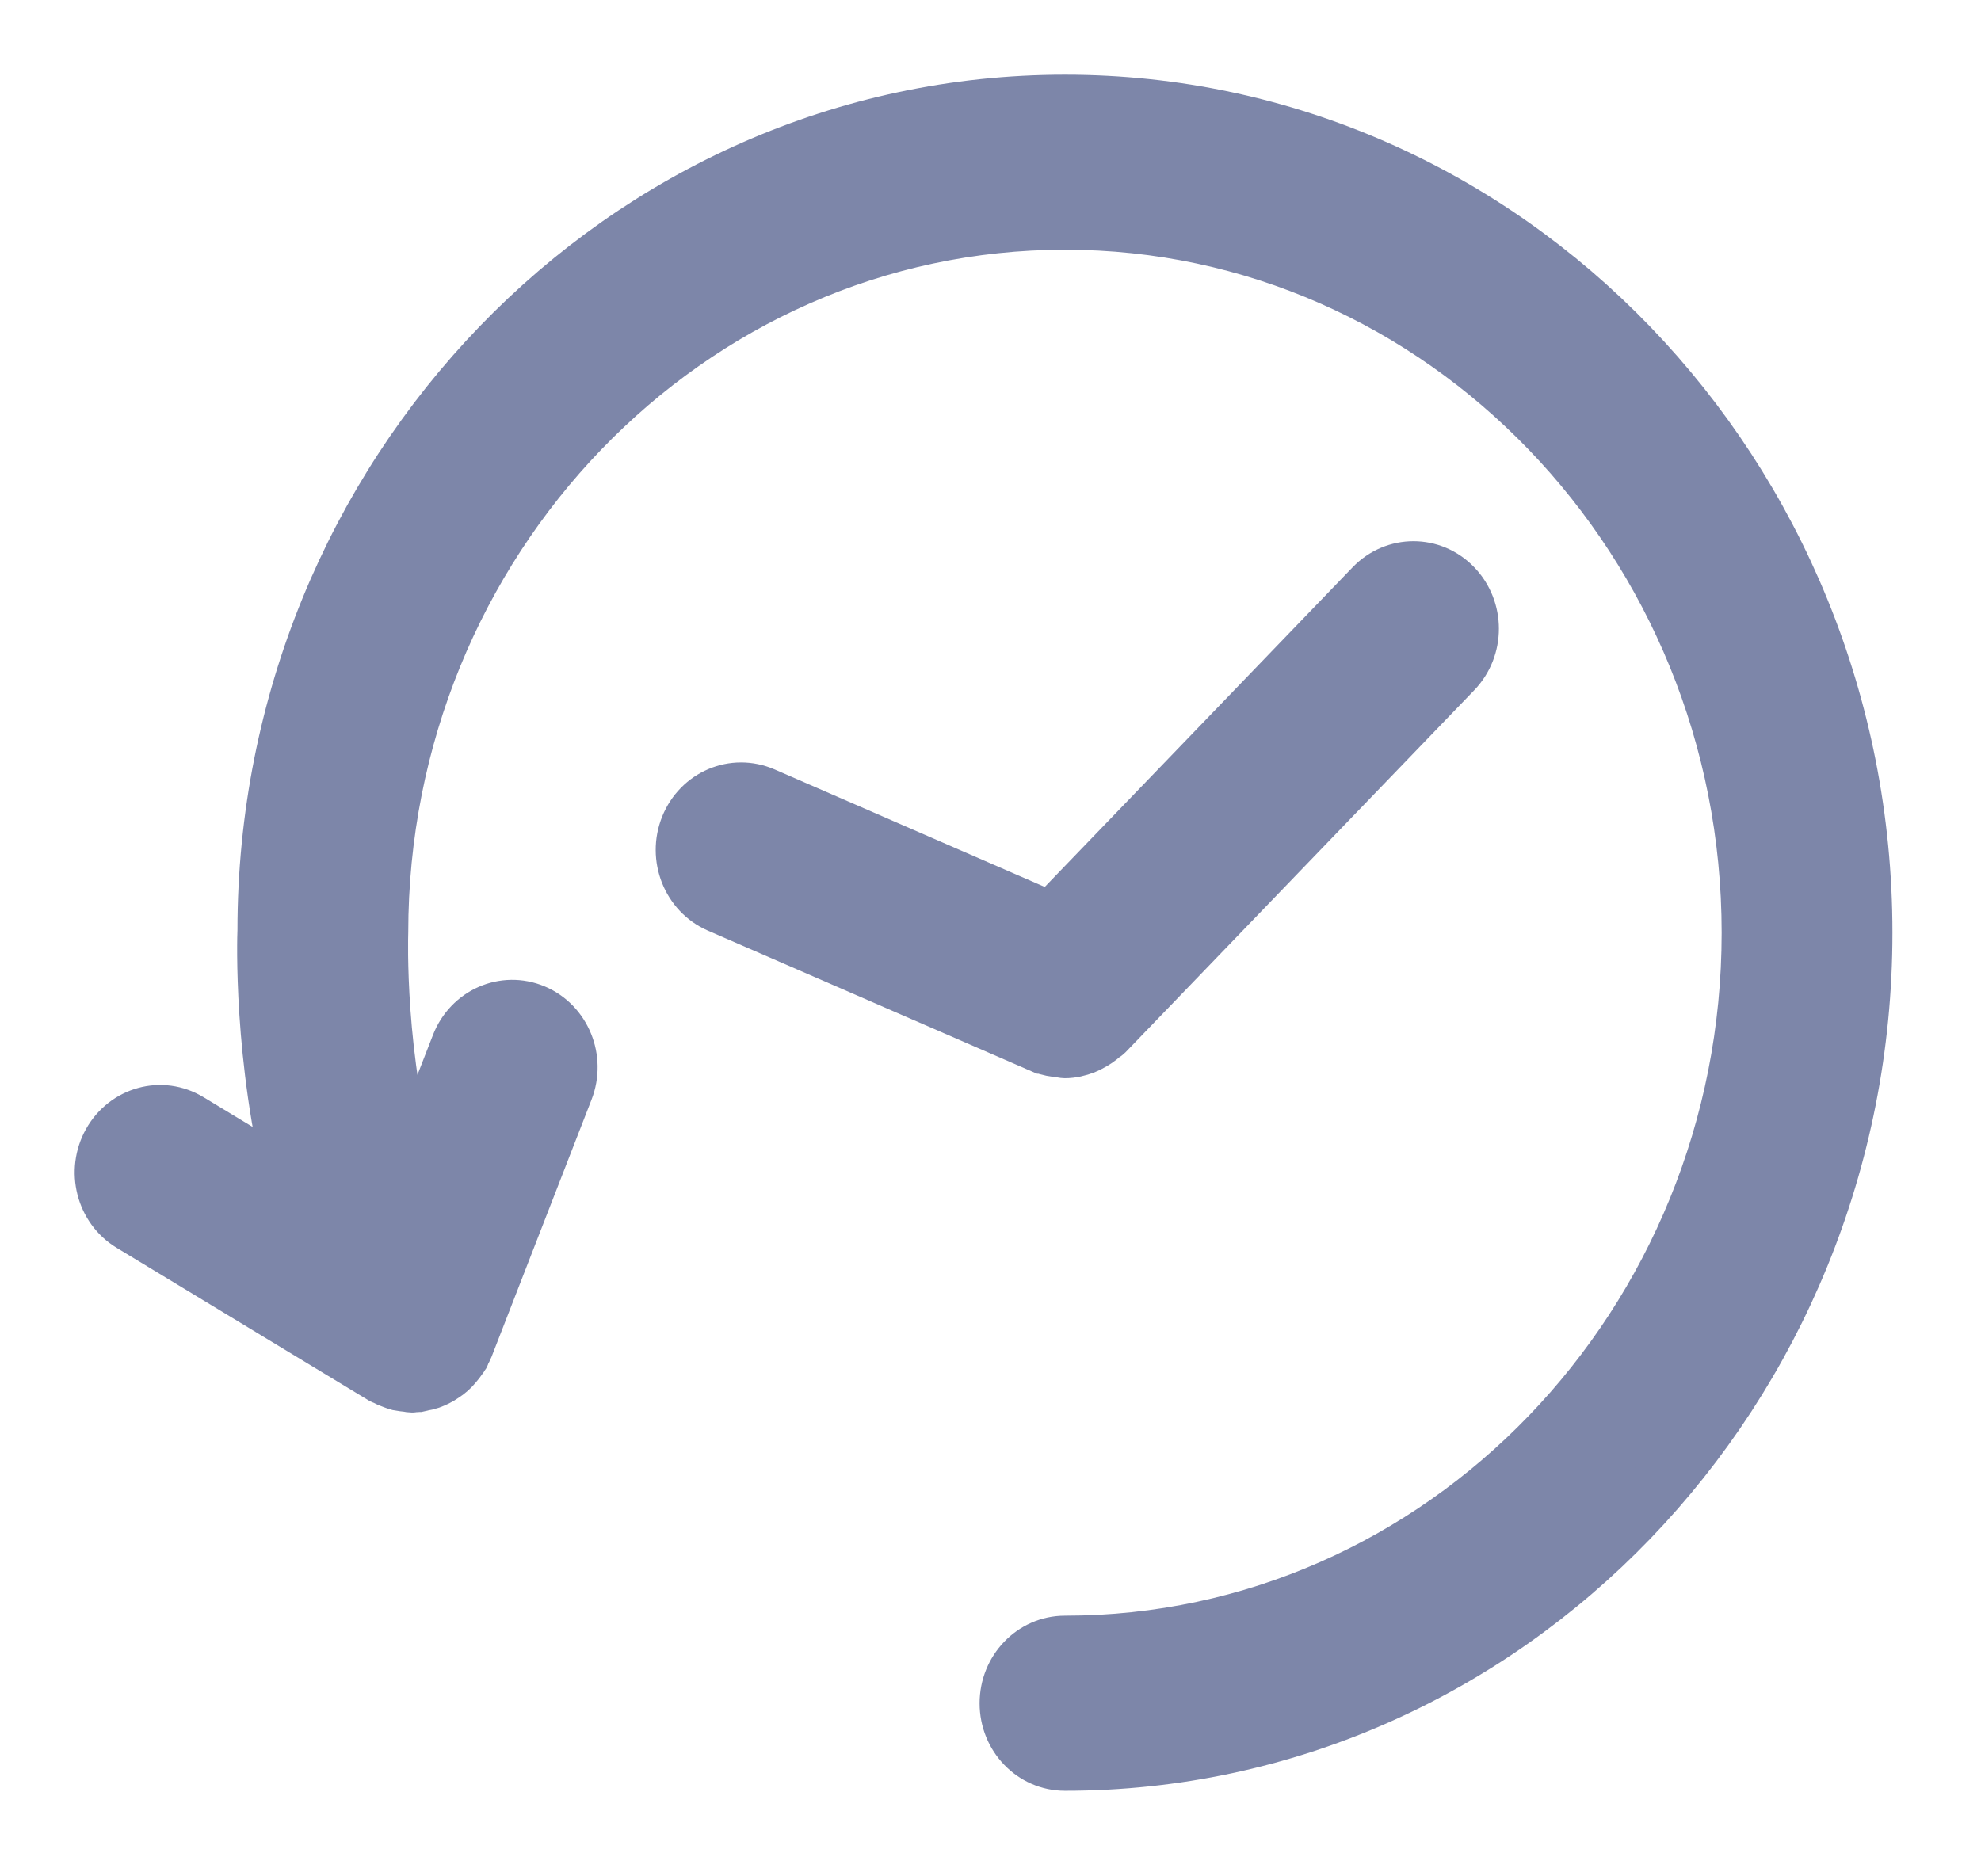 <svg width="19" height="18" viewBox="0 0 19 18" fill="none" xmlns="http://www.w3.org/2000/svg">
<path d="M10.214 1C5.994 1 2.561 4.565 2.561 8.925C2.558 8.994 2.52 10.149 2.836 11.392L1.805 10.768C1.549 10.613 1.223 10.703 1.073 10.968C0.924 11.233 1.01 11.574 1.266 11.728L3.681 13.191C3.687 13.194 3.692 13.194 3.696 13.197C3.722 13.211 3.748 13.222 3.776 13.232C3.795 13.239 3.814 13.246 3.832 13.251C3.855 13.256 3.878 13.257 3.902 13.26C3.918 13.261 3.935 13.267 3.951 13.267C3.961 13.267 3.969 13.263 3.979 13.263C3.988 13.262 3.996 13.265 4.005 13.264C4.018 13.262 4.03 13.257 4.043 13.254C4.069 13.25 4.093 13.244 4.118 13.236C4.139 13.228 4.159 13.22 4.179 13.21C4.201 13.199 4.222 13.187 4.243 13.172C4.262 13.16 4.28 13.146 4.297 13.131C4.316 13.114 4.333 13.097 4.349 13.077C4.365 13.059 4.378 13.041 4.392 13.021C4.399 13.01 4.408 13.002 4.415 12.99C4.419 12.982 4.419 12.972 4.423 12.963C4.431 12.948 4.442 12.935 4.448 12.919L5.409 10.447C5.52 10.163 5.388 9.839 5.114 9.724C4.839 9.609 4.528 9.746 4.417 10.031L3.923 11.3C3.594 10.156 3.631 8.98 3.632 8.948C3.632 5.179 6.585 2.112 10.214 2.112C13.844 2.112 16.796 5.179 16.796 8.948C16.796 12.717 13.844 15.783 10.214 15.783C9.918 15.783 9.679 16.033 9.679 16.34C9.679 16.647 9.918 16.896 10.214 16.896C14.434 16.896 17.867 13.331 17.867 8.948C17.867 4.565 14.434 1 10.214 1V1Z" fill="#7D86A9" stroke="#7D86A9" stroke-width="0.567"/>
<path d="M10.009 10.017C10.063 10.04 10.12 10.049 10.177 10.053C10.189 10.054 10.201 10.06 10.213 10.06C10.276 10.06 10.336 10.045 10.395 10.023C10.411 10.017 10.426 10.008 10.442 10C10.486 9.978 10.527 9.95 10.565 9.916C10.573 9.908 10.584 9.905 10.592 9.897L13.935 6.425C14.145 6.207 14.145 5.856 13.935 5.638C13.726 5.421 13.388 5.421 13.178 5.638L10.088 8.847L7.316 7.641C7.041 7.522 6.729 7.655 6.614 7.939C6.5 8.222 6.629 8.548 6.901 8.667L10.006 10.017C10.007 10.017 10.008 10.017 10.009 10.017Z" fill="#7D86A9" stroke="#7D86A9" stroke-width="0.567"/>
</svg>
